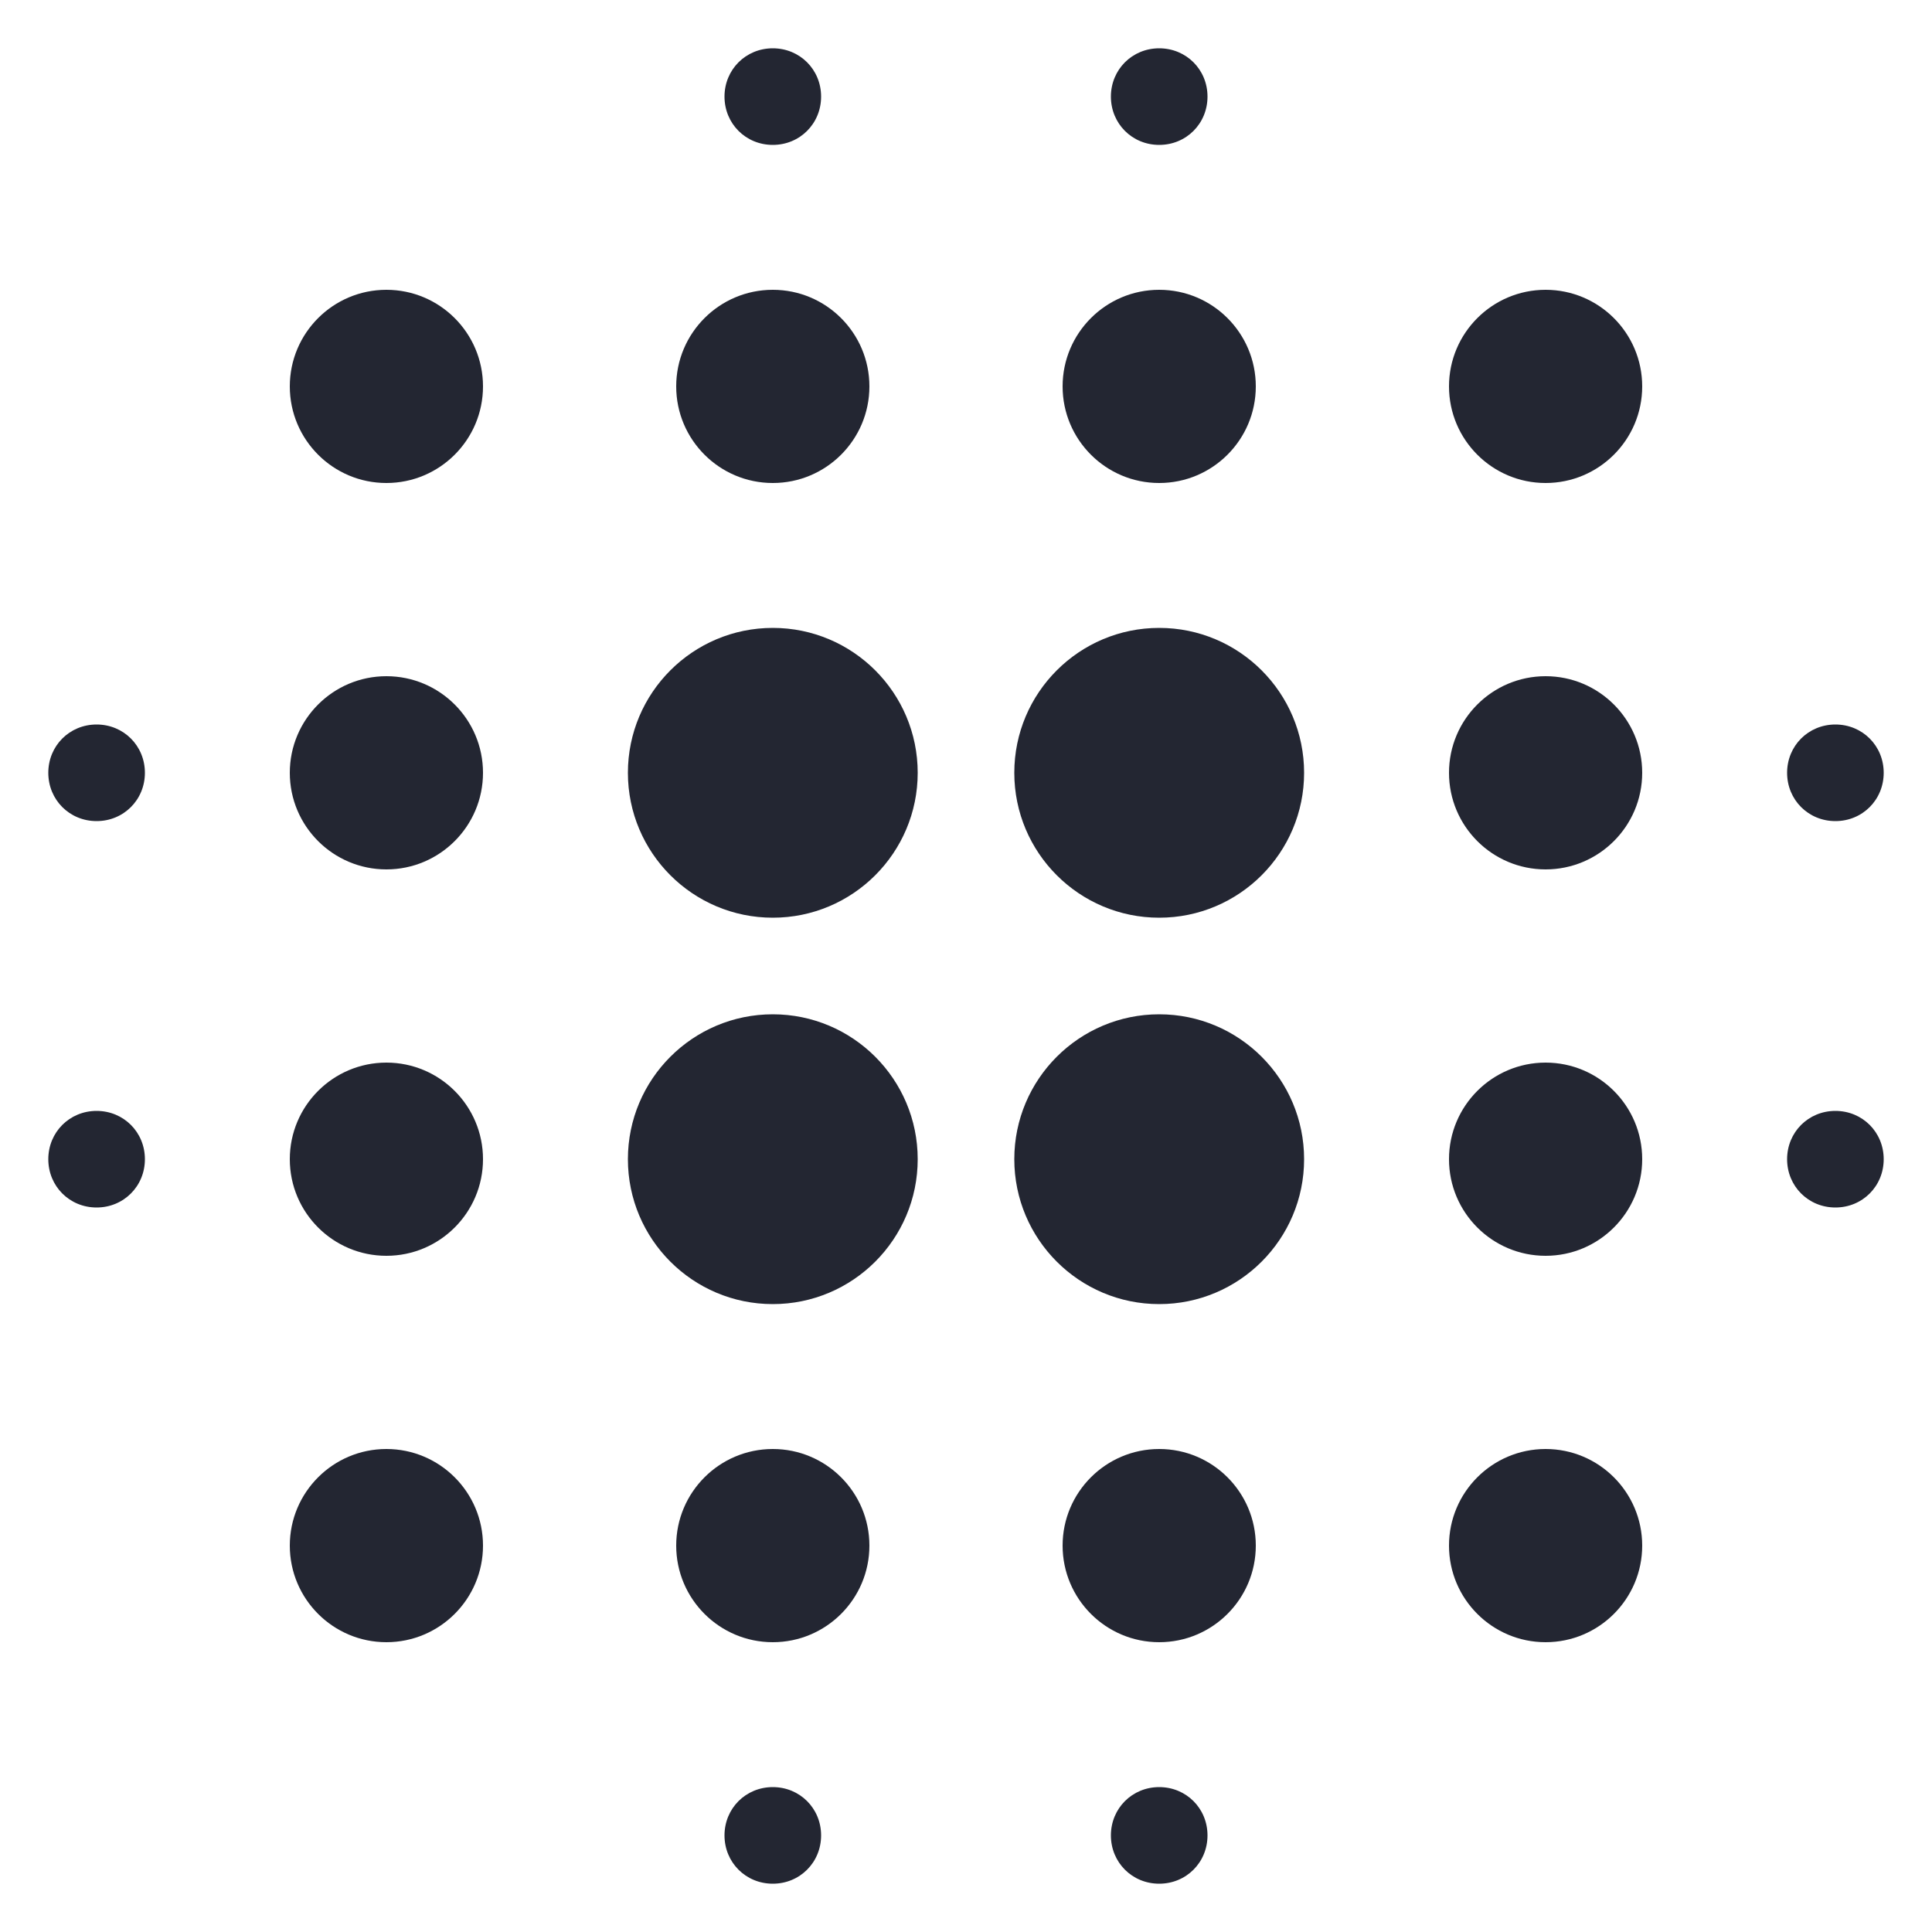 <svg width="20" height="20" viewBox="0 0 20 20" fill="none" xmlns="http://www.w3.org/2000/svg">
<path fill-rule="evenodd" clip-rule="evenodd" d="M12 9.5C11.172 9.5 10.5 8.828 10.5 8C10.5 7.172 11.172 6.5 12 6.5C12.828 6.5 13.5 7.172 13.5 8C13.5 8.828 12.828 9.5 12 9.5ZM12 17C11.448 17 11 16.552 11 16C11 15.448 11.448 15 12 15C12.552 15 13 15.448 13 16C13 16.552 12.552 17 12 17ZM12 13.5C11.172 13.5 10.5 12.828 10.5 12C10.5 11.172 11.172 10.5 12 10.5C12.828 10.5 13.5 11.172 13.5 12C13.5 12.828 12.828 13.5 12 13.5ZM12 5C11.448 5 11 4.552 11 4C11 3.448 11.448 3 12 3C12.552 3 13 3.448 13 4C13 4.552 12.552 5 12 5ZM1 7.5C1.28 7.5 1.5 7.72 1.5 8C1.5 8.28 1.28 8.5 1 8.5C0.72 8.5 0.5 8.28 0.5 8C0.5 7.72 0.72 7.5 1 7.5ZM12.5 1C12.5 1.28 12.28 1.5 12 1.5C11.72 1.5 11.5 1.28 11.5 1C11.5 0.72 11.72 0.5 12 0.5C12.28 0.5 12.5 0.72 12.5 1ZM19 12.5C18.72 12.5 18.5 12.28 18.5 12C18.5 11.72 18.72 11.5 19 11.5C19.28 11.5 19.5 11.72 19.5 12C19.5 12.28 19.28 12.5 19 12.5ZM16 17C15.448 17 15 16.552 15 16C15 15.448 15.448 15 16 15C16.552 15 17 15.448 17 16C17 16.552 16.552 17 16 17ZM11.5 19C11.5 18.72 11.72 18.5 12 18.5C12.28 18.5 12.5 18.72 12.5 19C12.5 19.28 12.28 19.5 12 19.5C11.72 19.5 11.5 19.28 11.5 19ZM19 8.5C18.72 8.5 18.5 8.28 18.5 8C18.5 7.72 18.72 7.5 19 7.5C19.28 7.5 19.5 7.72 19.5 8C19.5 8.28 19.28 8.5 19 8.5ZM16 13C15.448 13 15 12.552 15 12C15 11.448 15.448 11 16 11C16.552 11 17 11.448 17 12C17 12.552 16.552 13 16 13ZM16 5C15.448 5 15 4.552 15 4C15 3.448 15.448 3 16 3C16.552 3 17 3.448 17 4C17 4.552 16.552 5 16 5ZM4 17C3.448 17 3 16.552 3 16C3 15.448 3.448 15 4 15C4.552 15 5 15.448 5 16C5 16.552 4.552 17 4 17ZM4 13C3.448 13 3 12.552 3 12C3 11.448 3.448 11 4 11C4.552 11 5 11.448 5 12C5 12.552 4.552 13 4 13ZM1.5 12C1.5 12.28 1.28 12.5 1 12.5C0.72 12.5 0.5 12.28 0.5 12C0.5 11.72 0.72 11.5 1 11.5C1.28 11.5 1.5 11.72 1.5 12ZM8 5C7.448 5 7 4.552 7 4C7 3.448 7.448 3 8 3C8.552 3 9 3.448 9 4C9 4.552 8.552 5 8 5ZM4 9C3.448 9 3 8.552 3 8C3 7.448 3.448 7 4 7C4.552 7 5 7.448 5 8C5 8.552 4.552 9 4 9ZM4 5C3.448 5 3 4.552 3 4C3 3.448 3.448 3 4 3C4.552 3 5 3.448 5 4C5 4.552 4.552 5 4 5ZM7.5 19C7.5 18.72 7.72 18.5 8 18.5C8.28 18.5 8.5 18.72 8.5 19C8.5 19.28 8.28 19.5 8 19.5C7.72 19.5 7.5 19.28 7.5 19ZM8 17C7.448 17 7 16.552 7 16C7 15.448 7.448 15 8 15C8.552 15 9 15.448 9 16C9 16.552 8.552 17 8 17ZM8.5 1C8.5 1.28 8.28 1.5 8 1.5C7.72 1.5 7.5 1.28 7.5 1C7.5 0.72 7.72 0.5 8 0.5C8.28 0.5 8.5 0.72 8.5 1ZM8 13.5C7.172 13.5 6.5 12.828 6.5 12C6.5 11.172 7.172 10.5 8 10.5C8.828 10.5 9.5 11.172 9.5 12C9.5 12.828 8.828 13.5 8 13.5ZM8 9.5C7.172 9.5 6.5 8.828 6.5 8C6.5 7.172 7.172 6.5 8 6.5C8.828 6.5 9.5 7.172 9.5 8C9.5 8.828 8.828 9.5 8 9.5ZM16 9C15.448 9 15 8.552 15 8C15 7.448 15.448 7 16 7C16.552 7 17 7.448 17 8C17 8.552 16.552 9 16 9Z" fill="#232632"/>
</svg>
